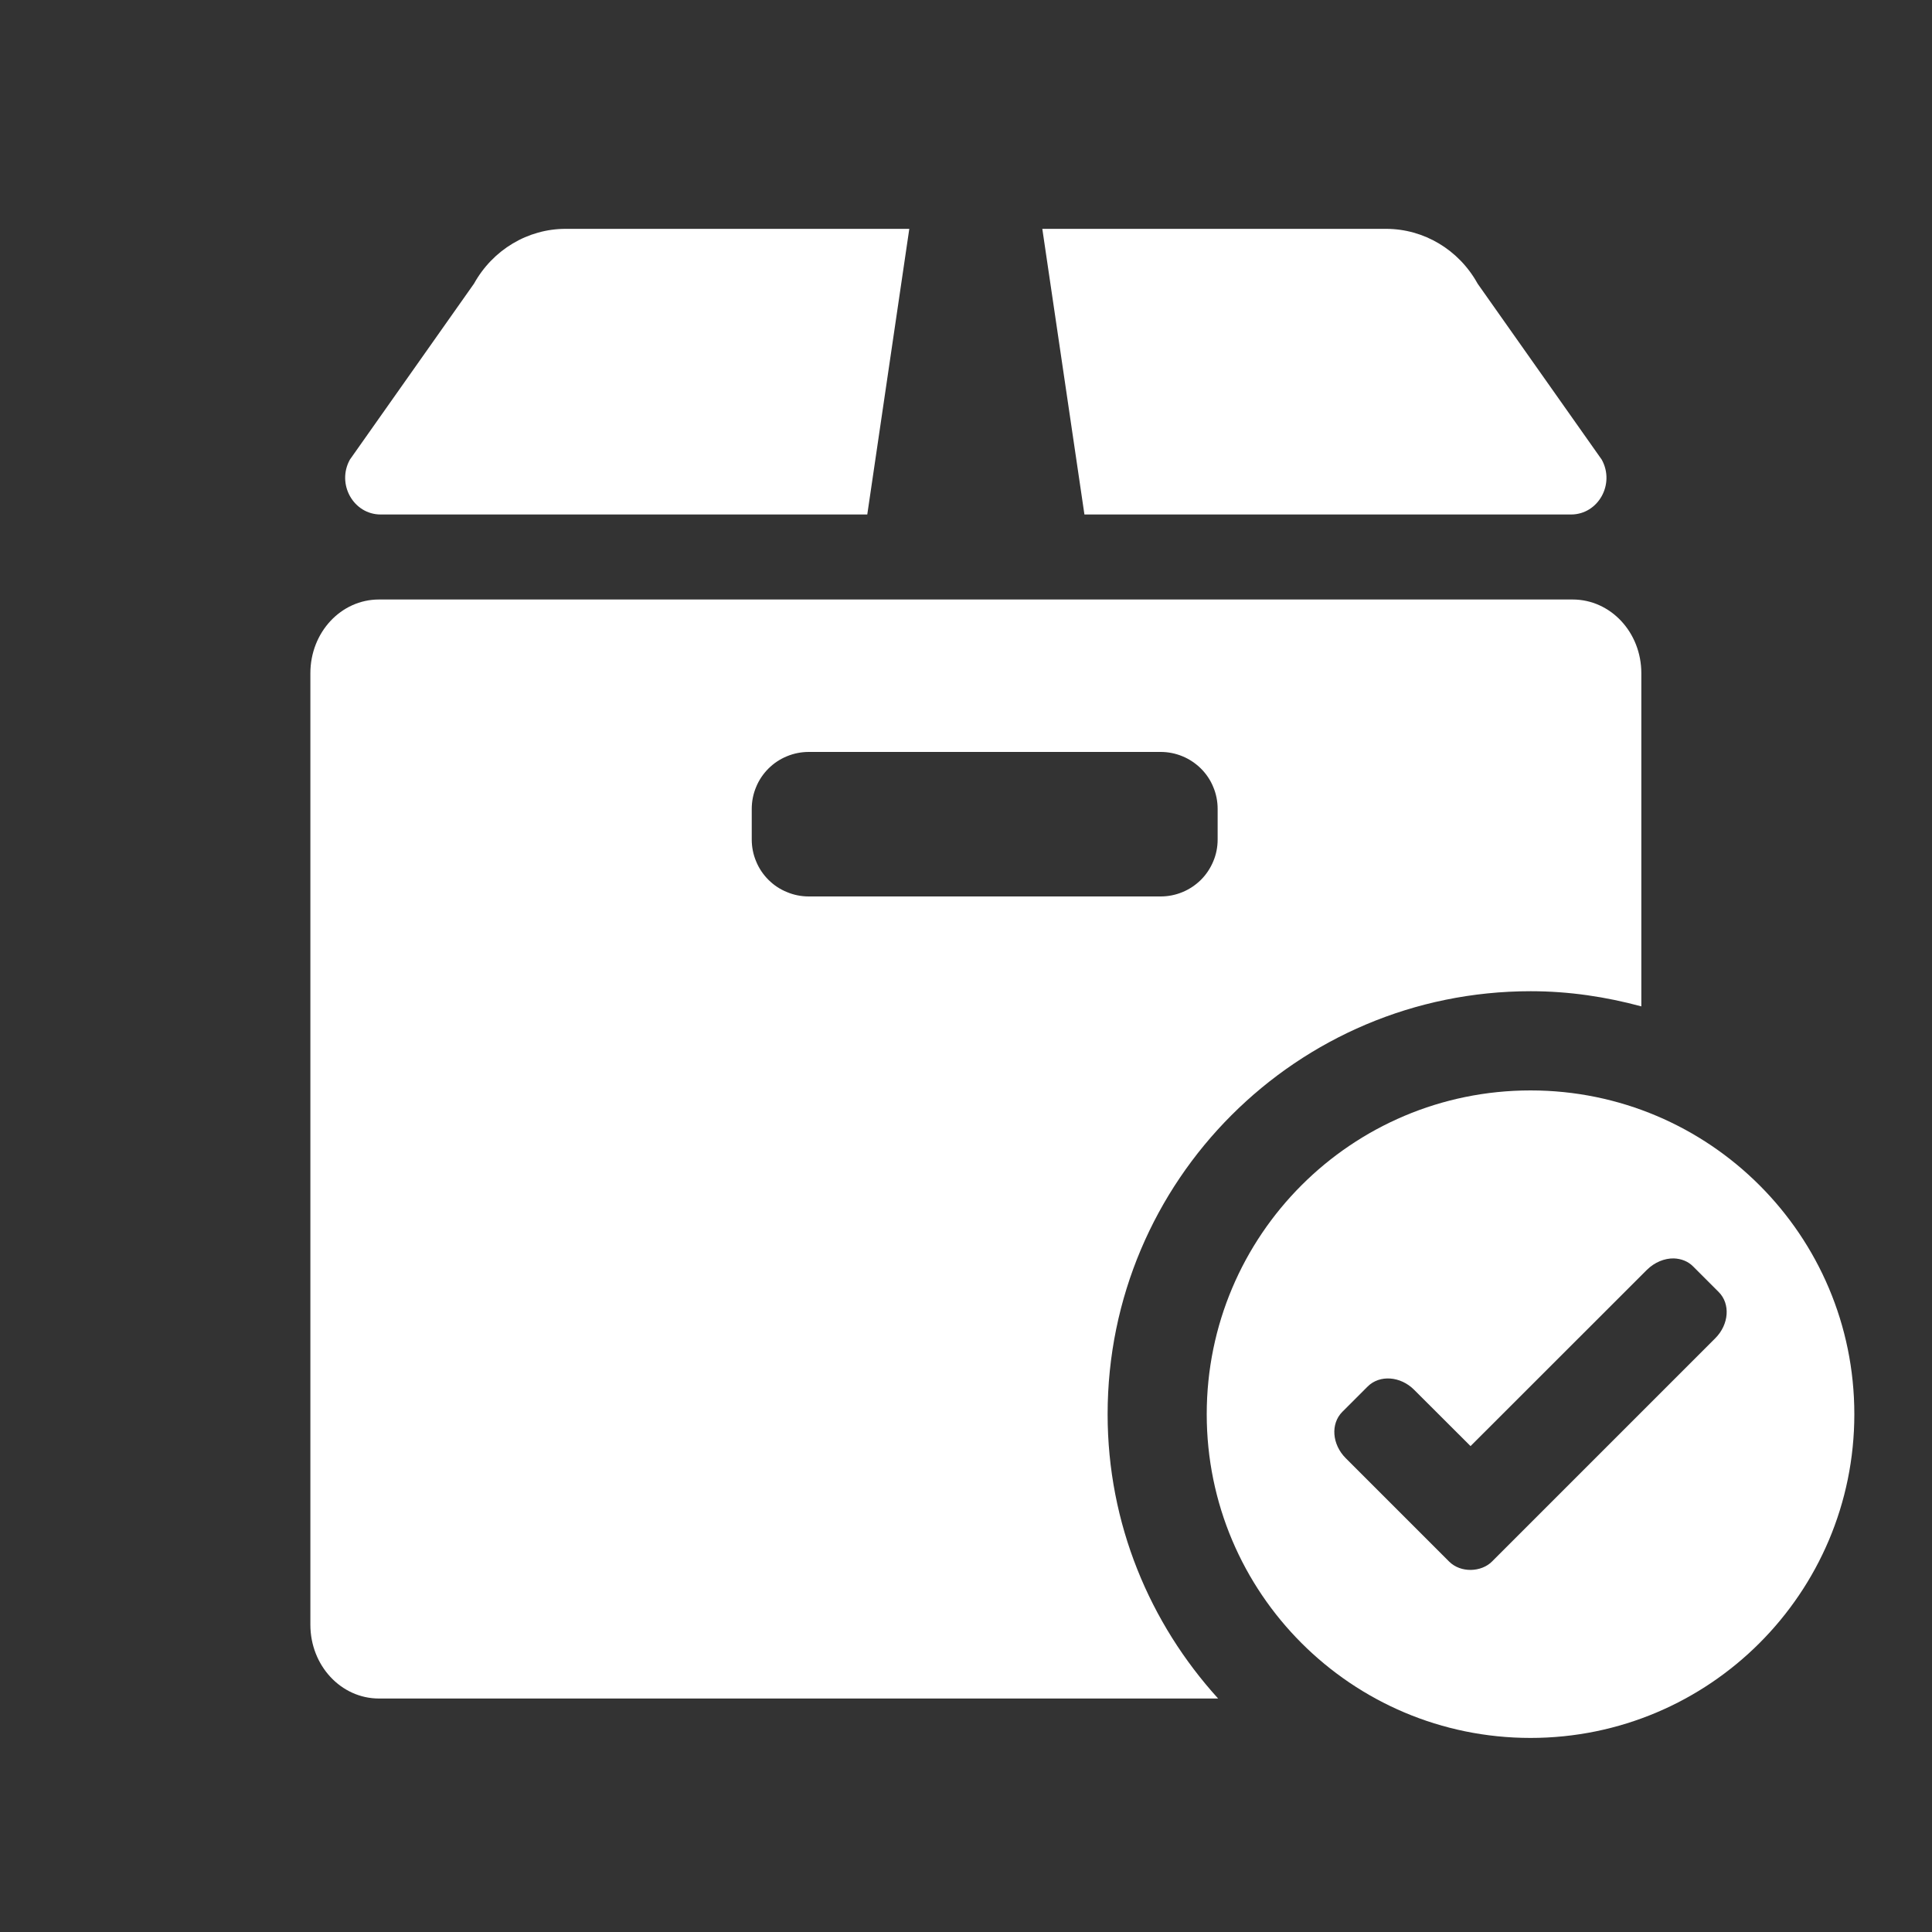<svg width="20" height="20" viewBox="0 0 20 20" fill="none" xmlns="http://www.w3.org/2000/svg">
<rect x="0" y="0" width="20" height="20" fill="#333333" stroke="none"/>
<path d="M8.372 7.784H12.015C12.092 7.784 12.169 7.799 12.241 7.829C12.312 7.858 12.377 7.902 12.432 7.956C12.487 8.011 12.531 8.076 12.56 8.148C12.59 8.219 12.605 8.296 12.605 8.374V8.691C12.605 8.768 12.59 8.845 12.56 8.916C12.53 8.988 12.487 9.053 12.432 9.108C12.377 9.162 12.312 9.206 12.241 9.235C12.169 9.265 12.092 9.28 12.015 9.28H8.372C8.295 9.28 8.218 9.265 8.147 9.235C8.075 9.206 8.01 9.163 7.955 9.108C7.9 9.053 7.856 8.988 7.827 8.916C7.797 8.845 7.782 8.768 7.782 8.691V8.374C7.782 8.296 7.797 8.219 7.827 8.148C7.856 8.076 7.9 8.011 7.955 7.956C8.01 7.901 8.075 7.858 8.146 7.829C8.218 7.799 8.295 7.784 8.372 7.784ZM3.923 6.206C3.53 6.206 3.213 6.546 3.213 6.969V16.819C3.213 17.242 3.53 17.583 3.923 17.583H12.61C11.903 16.805 11.466 15.774 11.466 14.64C11.466 12.222 13.427 10.261 15.846 10.261C16.243 10.261 16.625 10.319 16.991 10.418V6.969C16.991 6.546 16.673 6.206 16.28 6.206H3.923ZM10.79 2.369L11.226 5.326H16.263C16.545 5.326 16.721 5.011 16.581 4.758L15.296 2.936C15.102 2.585 14.74 2.369 14.348 2.369H10.79V2.369ZM5.855 2.369C5.464 2.369 5.102 2.585 4.907 2.936L3.622 4.758C3.482 5.011 3.659 5.326 3.941 5.326H8.978L9.413 2.369L5.855 2.369Z" fill="white"/>
<path d="M17.328 13.027C17.403 13.03 17.474 13.056 17.528 13.111L17.791 13.374C17.915 13.497 17.899 13.711 17.756 13.854L15.445 16.165C15.334 16.276 15.121 16.285 15.001 16.165L13.931 15.095C13.789 14.953 13.772 14.739 13.896 14.615L14.159 14.352C14.283 14.23 14.497 14.245 14.639 14.387L15.223 14.97L17.049 13.145C17.129 13.066 17.232 13.025 17.328 13.027ZM15.844 11.288C13.992 11.288 12.492 12.788 12.492 14.64C12.492 16.49 13.992 17.991 15.844 17.991C17.695 17.991 19.196 16.49 19.196 14.64C19.196 12.788 17.695 11.288 15.844 11.288Z" fill="white"/>
</svg>
